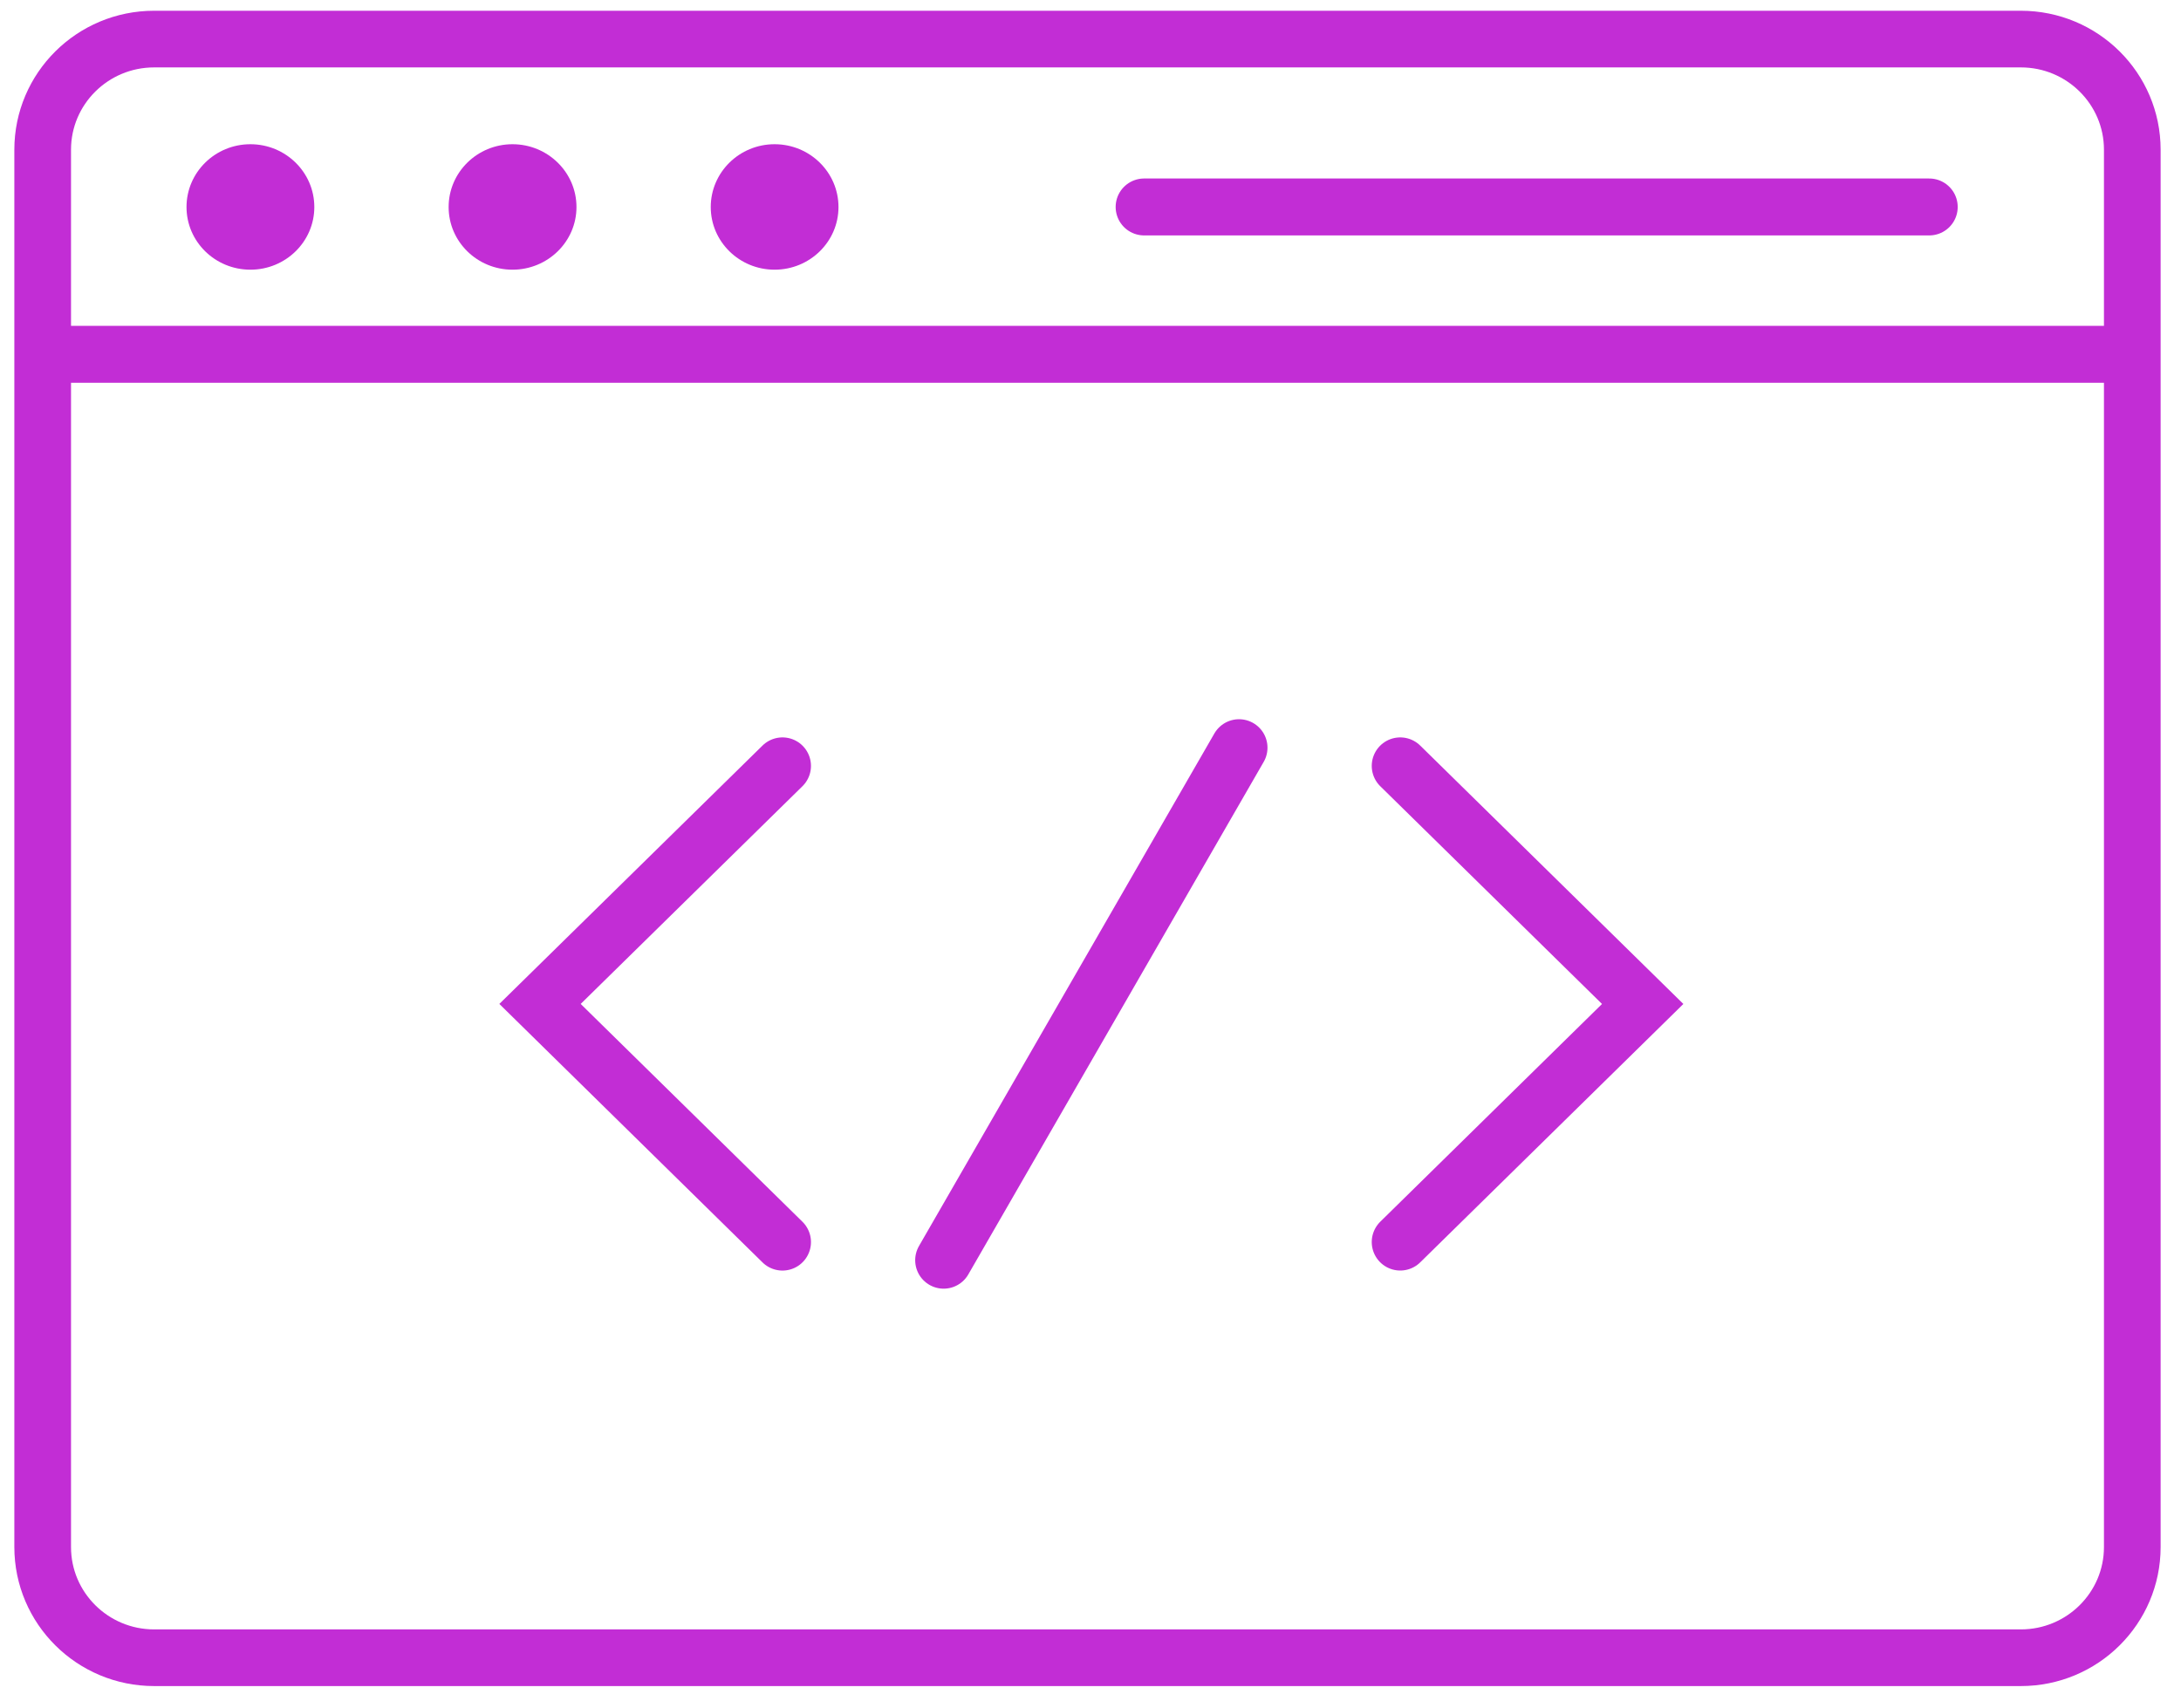 <?xml version="1.0" encoding="UTF-8"?>
<svg width="60px" height="47px" viewBox="0 0 60 47" version="1.1" xmlns="http://www.w3.org/2000/svg" xmlns:xlink="http://www.w3.org/1999/xlink">
    <!-- Generator: Sketch 43.2 (39069) - http://www.bohemiancoding.com/sketch -->
    <title>img-dev-icon</title>
    <desc>Created with Sketch.</desc>
    <defs></defs>
    <g id="Page-1" stroke="none" stroke-width="1" fill="none" fill-rule="evenodd">
        <g id="img-dev-icon" transform="translate(1, 1)">
            <path d="M0.207,8.748 L57.627,8.748" id="Stroke-1" stroke="#C22DD5" stroke-width="1.566" stroke-linecap="round" stroke-linejoin="round"></path>
            <path d="M20.309,2.968 C21.28,2.968 22.067,3.742 22.067,4.696 C22.067,5.648 21.28,6.42 20.309,6.42 C19.339,6.42 18.553,5.648 18.553,4.696 C18.553,3.742 19.339,2.968 20.309,2.968 Z" id="Fill-3" fill="#C22DD5" fill-rule="nonzero"></path>
            <path d="M11.342,4.696 C11.342,3.742 12.129,2.968 13.099,2.968 C14.07,2.968 14.859,3.742 14.859,4.696 C14.859,5.648 14.07,6.42 13.099,6.42 C12.129,6.42 11.342,5.648 11.342,4.696" id="Fill-5" fill="#C22DD5" fill-rule="nonzero"></path>
            <path d="M4.131,4.696 C4.131,3.742 4.917,2.968 5.889,2.968 C6.859,2.968 7.647,3.742 7.647,4.696 C7.647,5.648 6.859,6.42 5.889,6.42 C4.917,6.42 4.131,5.648 4.131,4.696" id="Fill-7" fill="#C22DD5" fill-rule="nonzero"></path>
            <polyline id="Stroke-9" stroke="#C22DD5" stroke-width="1.568" stroke-linecap="round" points="20.526 33.173 13.856 26.621 20.526 20.072"></polyline>
            <polyline id="Stroke-11" stroke="#C22DD5" stroke-width="1.568" stroke-linecap="round" points="37.521 20.072 44.191 26.622 37.521 33.172"></polyline>
            <path d="M24.96,33.672 L33.086,19.571" id="Stroke-13" stroke="#C22DD5" stroke-width="1.566" stroke-linecap="round" stroke-linejoin="round"></path>
            <path d="M30.475,4.694 L52.074,4.694" id="Stroke-15" stroke="#C22DD5" stroke-width="1.566" stroke-linecap="round" stroke-linejoin="round"></path>
            <path d="M3.241,0.075 C1.546,0.075 0.174,1.439 0.174,3.119 L0.174,41.563 C0.174,43.244 1.546,44.609 3.241,44.609 L54.593,44.609 C56.288,44.609 57.66,43.244 57.66,41.563 L57.66,3.119 C57.66,1.439 56.288,0.075 54.593,0.075 L3.241,0.075 Z" id="Stroke-64" stroke="#C22DD5" stroke-width="1.559" stroke-linecap="round" stroke-linejoin="round"></path>
        </g>
    </g>
</svg>